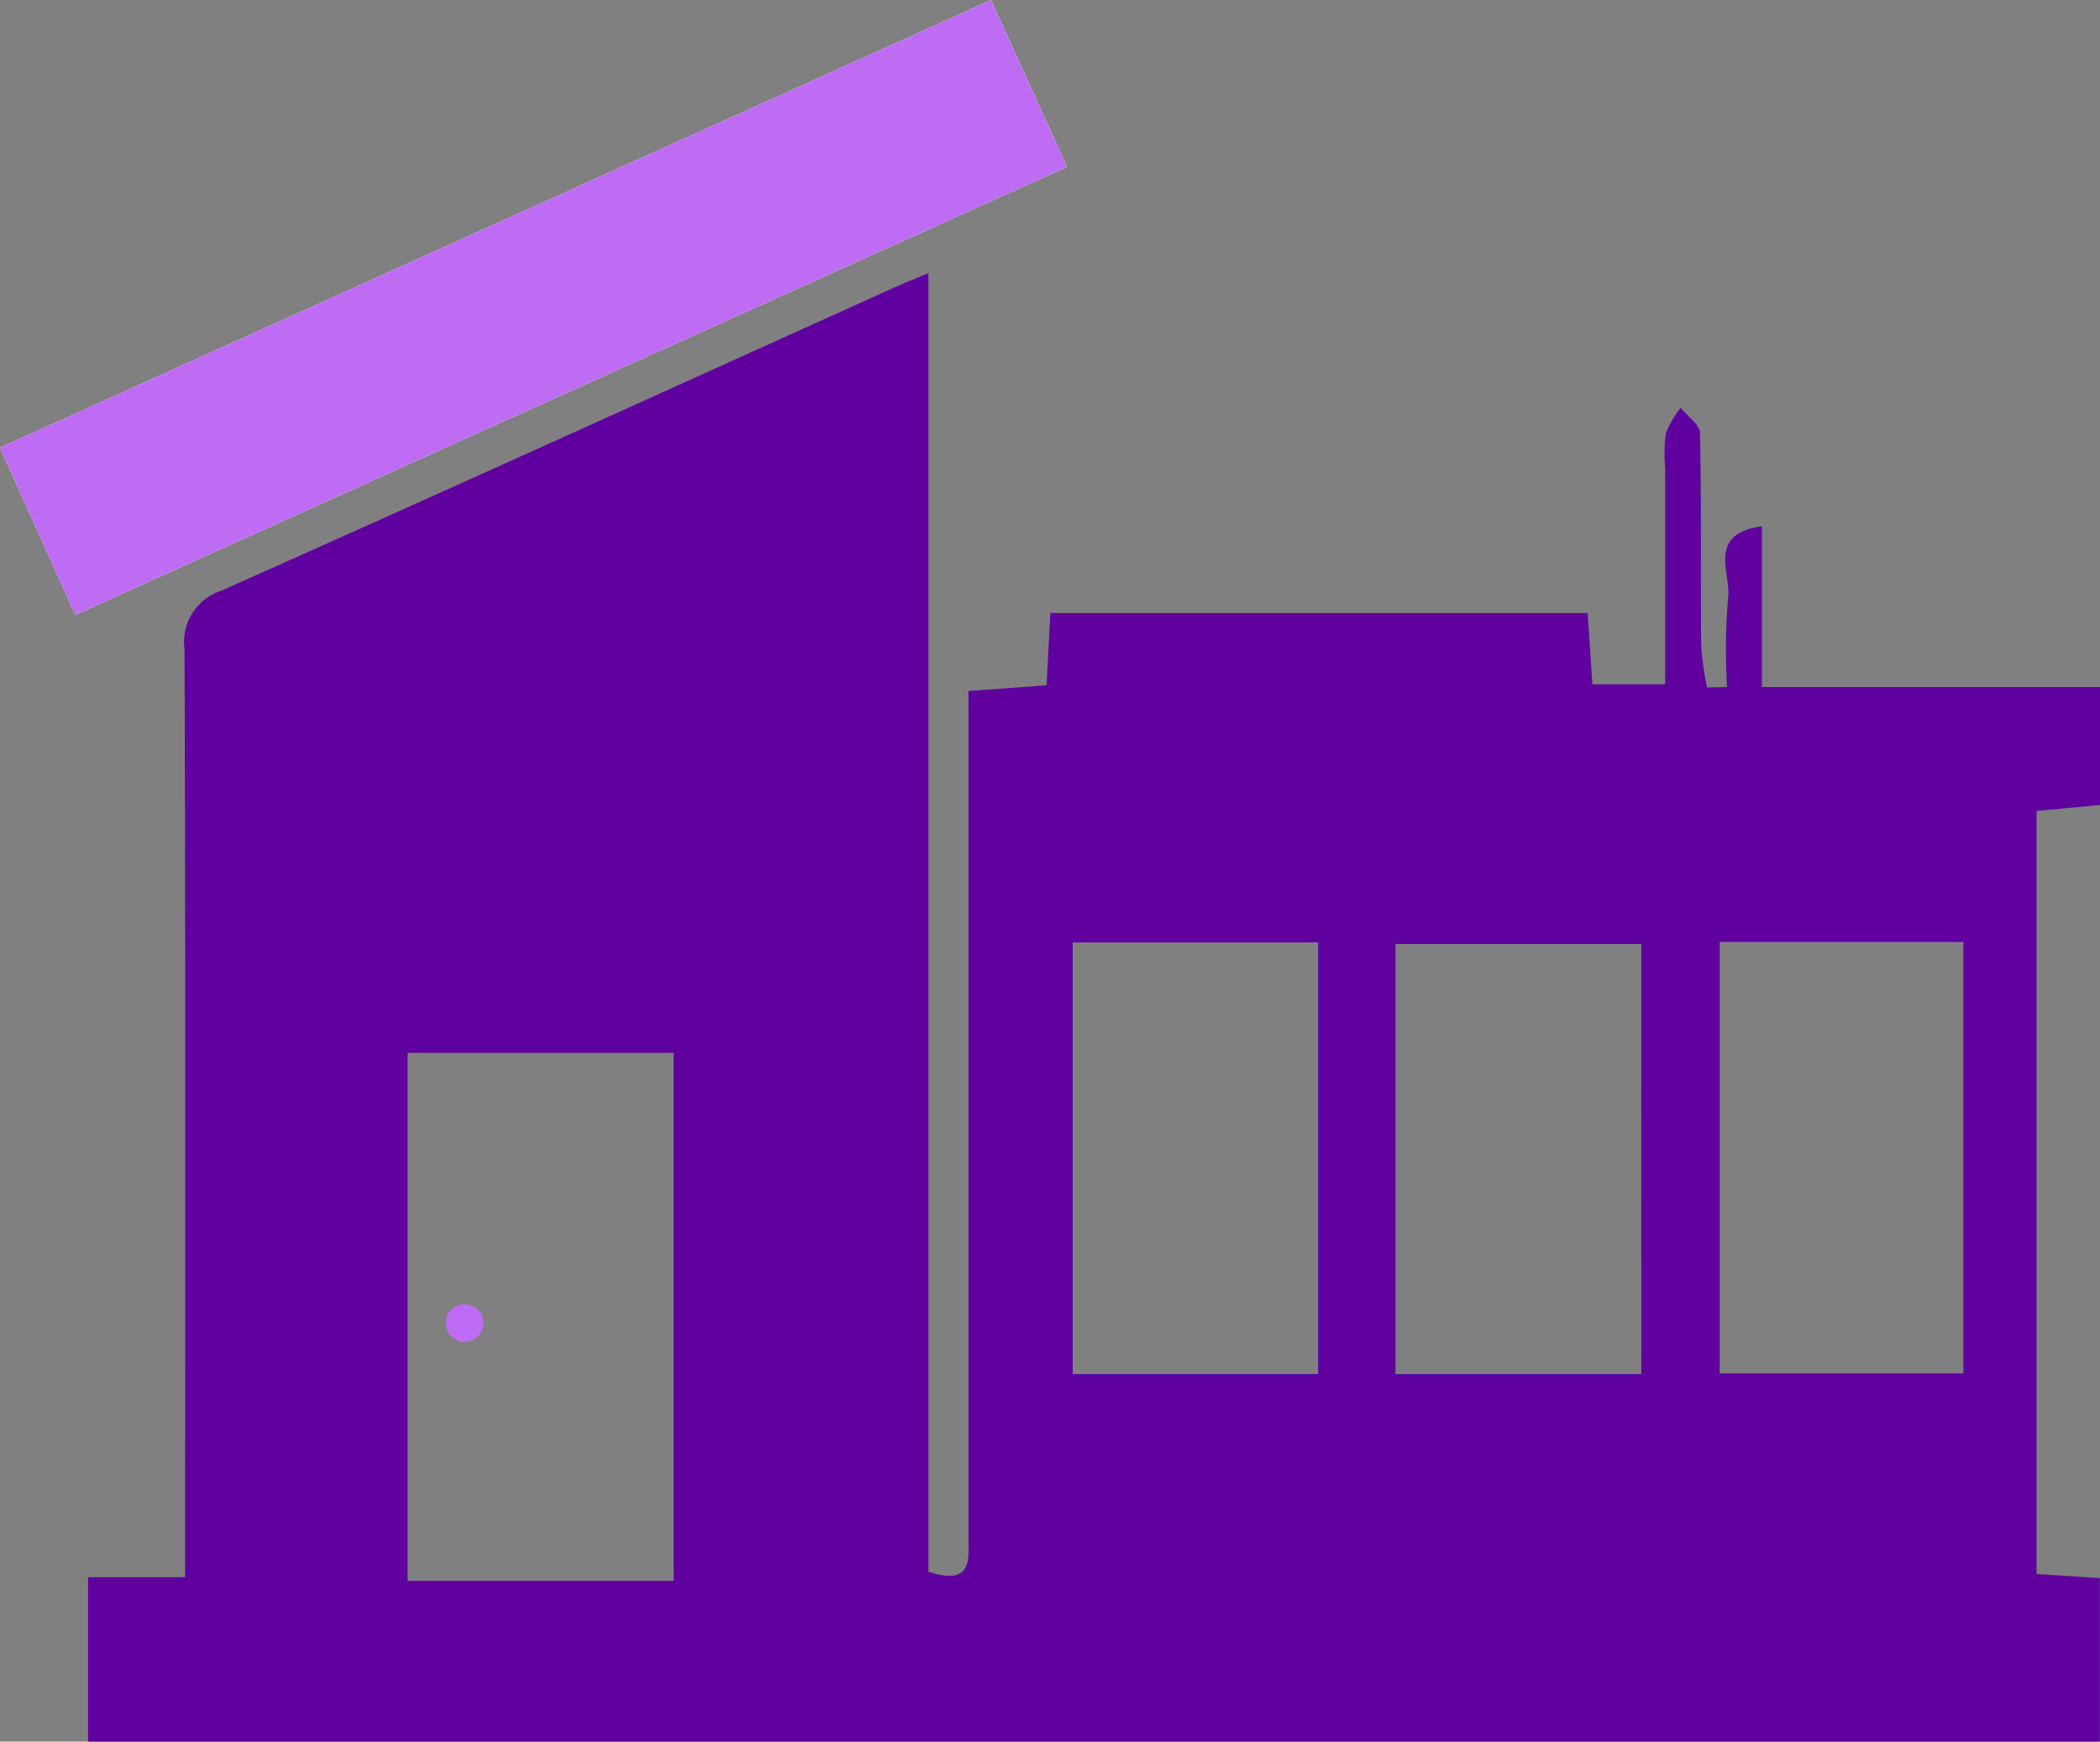 <svg id="Group_22" data-name="Group 22" xmlns="http://www.w3.org/2000/svg" xmlns:xlink="http://www.w3.org/1999/xlink" width="87.908" height="72.913" viewBox="0 0 87.908 72.913">
  <rect x="0" y="0" width="87.908" height="72.913" fill="#808080" stroke="none"/>
  <defs>
    <clipPath id="clip-path">
      <rect id="Rectangle_39" data-name="Rectangle 39" width="87.908" height="72.913" fill="none"/>
    </clipPath>
  </defs>
  <g id="Group_21" data-name="Group 21" clip-path="url(#clip-path)">
    <path id="Path_95" data-name="Path 95" d="M3.147,25.743,44.669,6.985,41.484,0,0,18.74l3.147,7" fill="#fff"/>
    <path id="Path_96" data-name="Path 96" d="M91.7,85.894l2.649.174v6.845H10.136V86.03H14.2V83.72c0-12.185.02-24.369-.027-36.554a2.252,2.252,0,0,1,1.552-2.441c9.409-4.189,18.784-8.453,28.171-12.692.378-.17.763-.324,1.417-.6V85.8c1.882.613,1.677-.539,1.678-1.506q0-15.277,0-30.553c0-1.565,0-3.13,0-4.812l3.269-.24c.053-1.008.1-1.951.159-3.024H72.908l.2,2.983h3.048c0-3.042,0-6.051,0-9.06a6.427,6.427,0,0,1,.029-1.449,4.182,4.182,0,0,1,.62-1.067c.282.354.8.7.807,1.064.066,2.969.023,5.94.049,8.91a12.72,12.72,0,0,0,.247,1.737l.837-.019a26.146,26.146,0,0,1,.043-3.735c.145-1-.919-2.676,1.415-2.994v6.728H94.357V53.7l-2.657.25Zm-68.189.291H34.649V64.079H23.511ZM78.438,77.5h10.2V59.434h-10.2Zm-27.084.028H61.627V59.453H51.354Zm23.8-18.008H64.866V77.528H75.156Z" transform="translate(-6.449 -20)" fill="#5f009f"/>
    <path id="Path_97" data-name="Path 97" d="M3.147,25.743,0,18.74,41.484,0l3.185,6.985L3.147,25.743" fill="#bd6cf3"/>
    <path id="Path_98" data-name="Path 98" d="M51.3,150.907a.79.79,0,1,0,.79-.79.79.79,0,0,0-.79.79" transform="translate(-32.641 -95.517)" fill="#bd6cf3"/>
  </g>
</svg>

